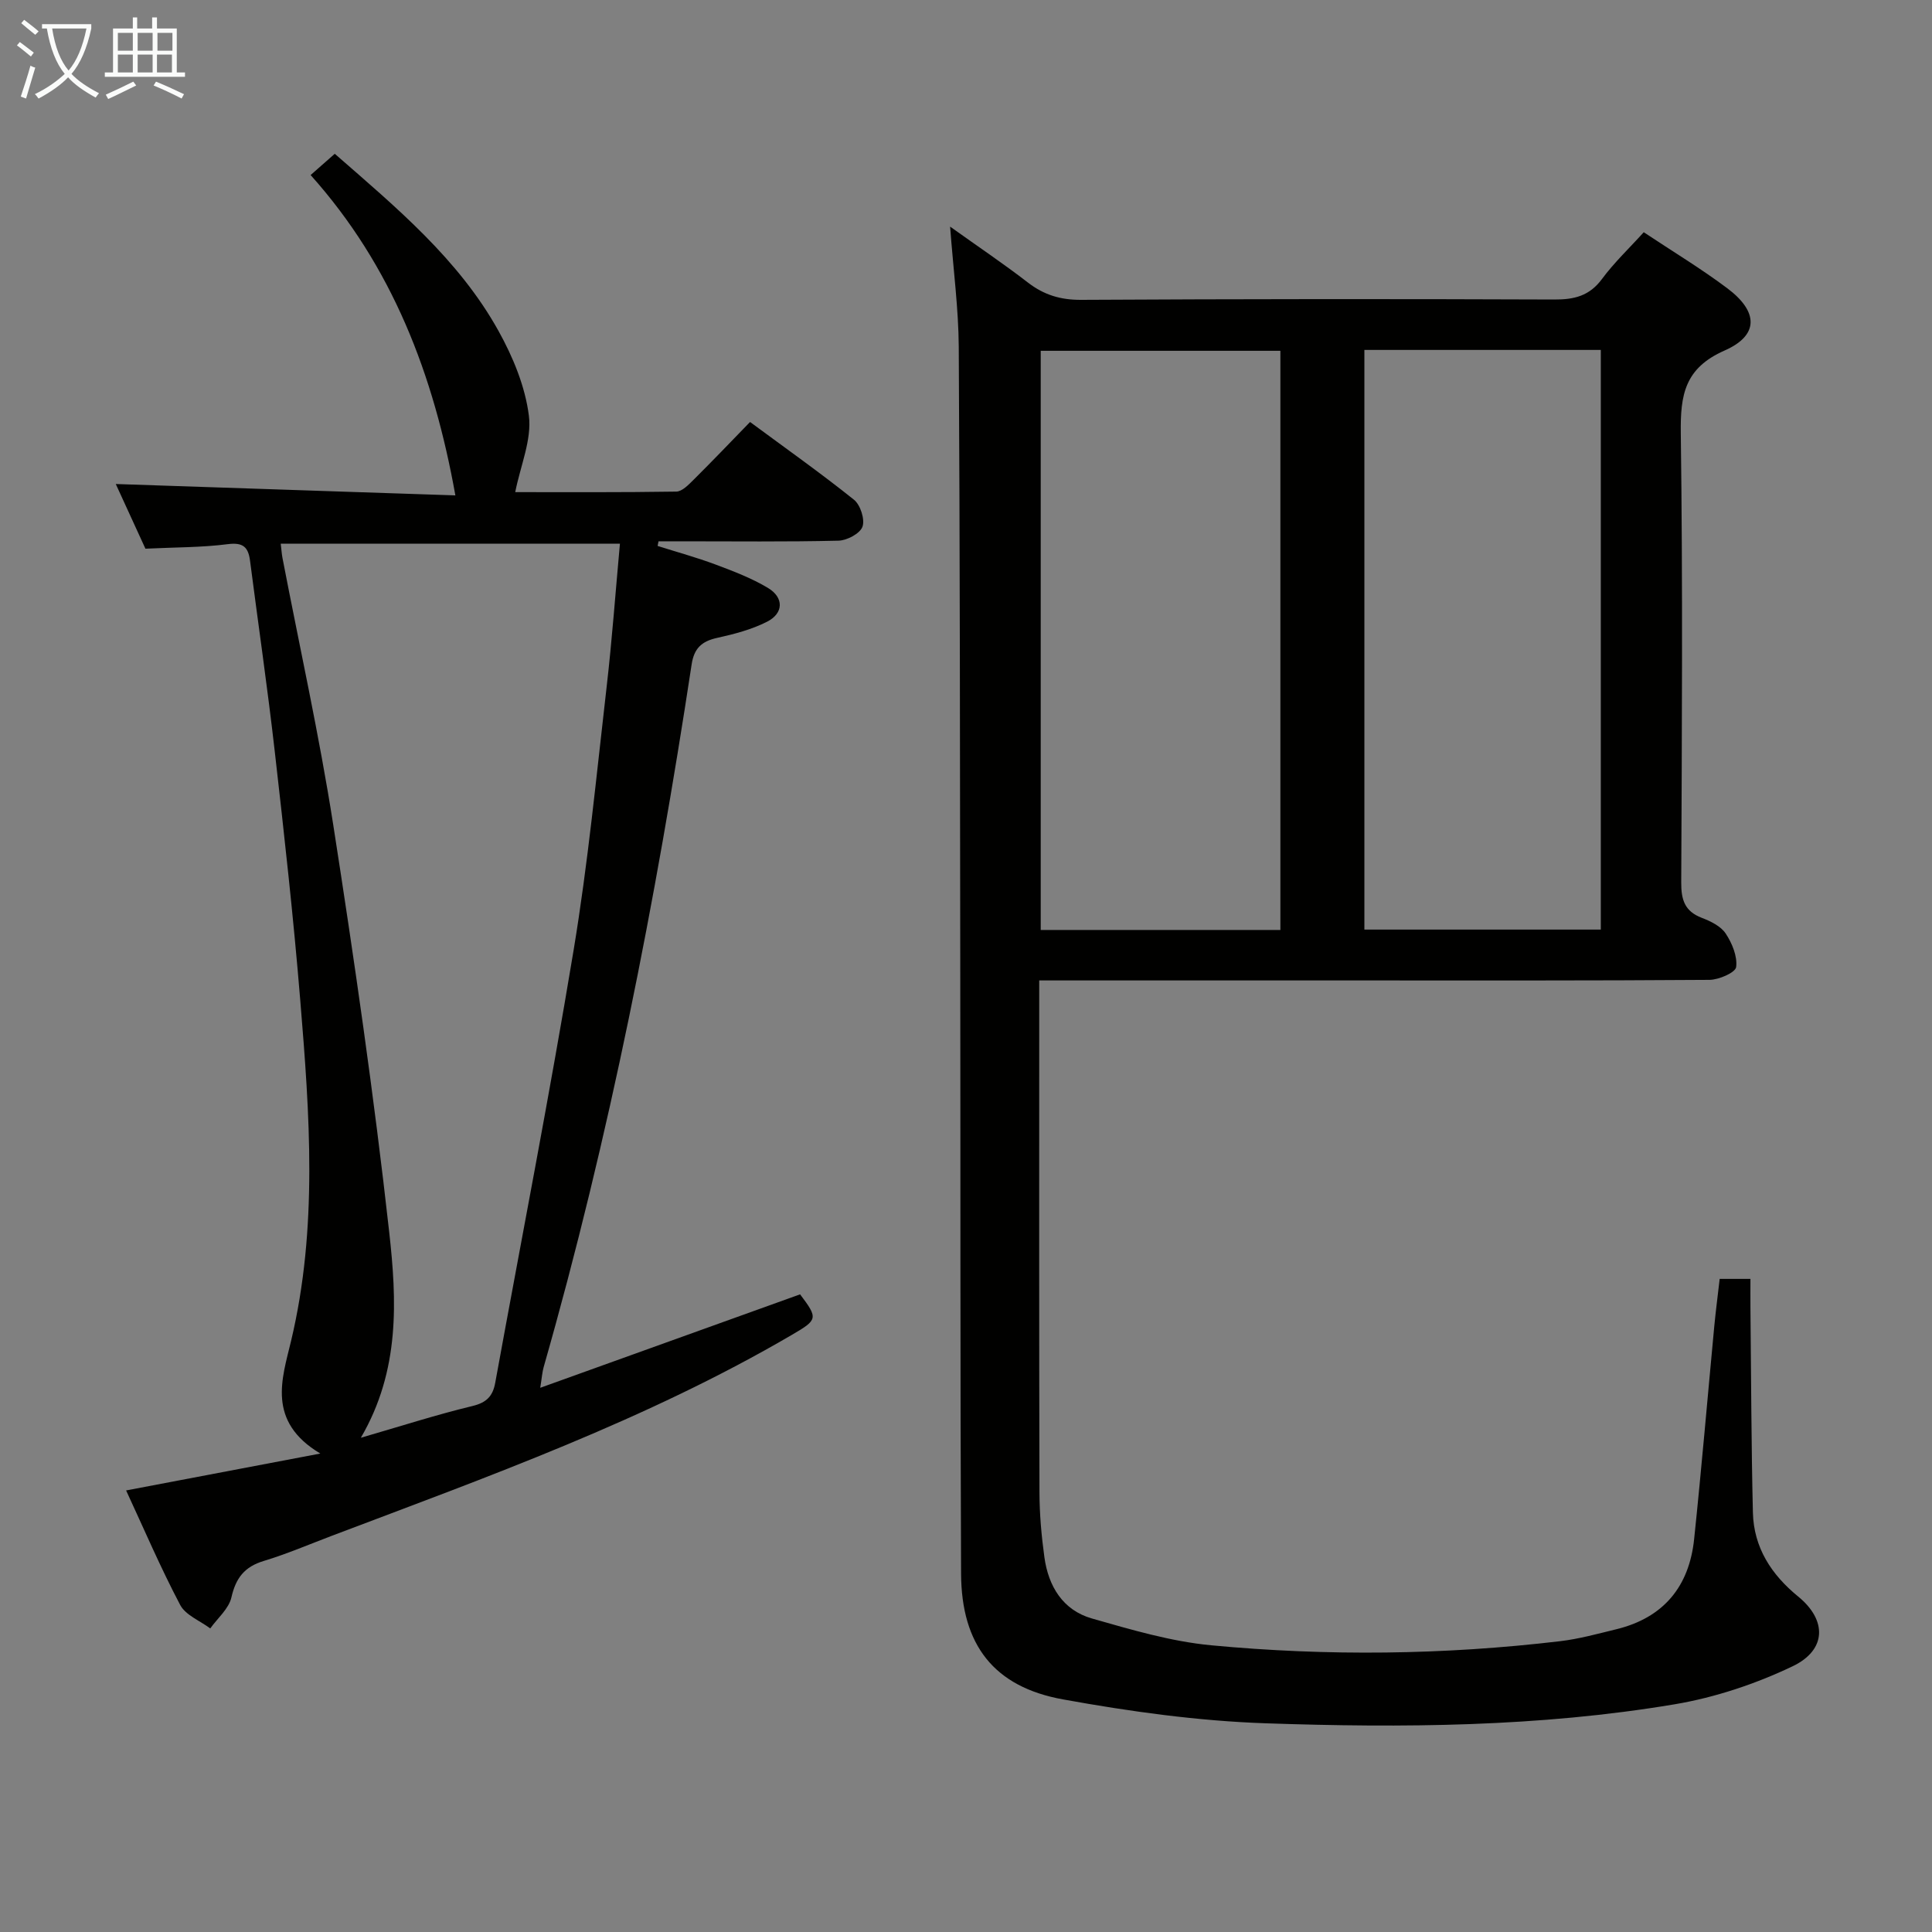 <svg enable-background="new 0 0 400 400" viewBox="0 0 400 400" xmlns="http://www.w3.org/2000/svg"><rect x="0" y="0" width="400" height="400" fill="#808080" stroke="none"/><path d="m356.04 264.78h6.37c0 2.09-.02 4.01 0 5.94.15 14.15.17 28.31.51 42.45.18 7.24 3.81 12.84 9.39 17.39 5.96 4.87 5.9 11.05-1.18 14.43-7.67 3.66-16.06 6.46-24.44 7.87-28.01 4.7-56.36 4.9-84.64 3.93-14.04-.48-28.13-2.44-41.98-4.95-14.33-2.59-21.02-11.32-21.09-26.03-.19-42.5-.11-85-.17-127.5-.06-42.16-.06-84.33-.31-126.49-.05-7.91-1.11-15.81-1.79-24.9 5.96 4.26 11.16 7.75 16.11 11.58 3.32 2.56 6.74 3.6 10.99 3.58 32.67-.18 65.33-.2 98-.07 4.13.02 7.26-.74 9.85-4.23 2.54-3.44 5.7-6.42 8.66-9.7 5.98 3.98 11.84 7.51 17.28 11.59 6.47 4.84 6.62 9.75-.54 12.9-8.29 3.65-9.17 9.21-9.07 17.11.42 30.99.23 62 .09 93-.02 3.59.7 5.99 4.26 7.35 1.83.7 3.93 1.72 4.94 3.24 1.33 2 2.46 4.74 2.17 6.95-.15 1.14-3.57 2.63-5.52 2.65-24.67.18-49.33.12-74 .12-21.33 0-42.65 0-64.77 0v5.5c0 33.5-.04 67 .05 100.5.01 4.47.41 8.98 1.02 13.41.83 6.02 3.82 10.97 9.84 12.69 8.11 2.31 16.35 4.76 24.69 5.55 24.08 2.27 48.21 2 72.26-.85 3.93-.47 7.8-1.54 11.66-2.48 9.75-2.39 15.04-8.84 16.07-18.63 1.54-14.71 2.79-29.45 4.18-44.17.3-3.12.71-6.23 1.11-9.73zm-90.95-72.24c0-40.19 0-80.15 0-119.91-16.88 0-33.26 0-49.62 0v119.91zm17.39-120.09v120.01h48.95c0-40.21 0-80.06 0-120.01-16.47 0-32.55 0-48.95 0z" fill="#010100"/><path d="m26.11 308.58c13.11-2.49 25.85-4.91 40.21-7.64-11.18-6.67-7.9-15.57-6.06-23.3 5.59-23.43 3.85-46.95 1.91-70.48-1.41-17.21-3.33-34.39-5.28-51.55-1.5-13.19-3.42-26.33-5.12-39.5-.36-2.8-1.4-3.86-4.6-3.45-5.41.7-10.91.64-17.06.94-1.95-4.24-4.13-9-6.14-13.39 23.68.8 47.26 1.59 70.31 2.36-4.48-25.05-13.08-47.47-29.97-66.33 2.05-1.8 3.47-3.06 5-4.4 12.73 11.12 25.63 21.81 33.87 36.62 3.02 5.42 5.56 11.56 6.32 17.62.62 4.94-1.72 10.25-2.83 15.81 10.24 0 21.8.07 33.35-.11 1.21-.02 2.54-1.42 3.56-2.43 3.89-3.86 7.68-7.83 11.71-11.98 7.47 5.52 14.66 10.6 21.51 16.09 1.34 1.07 2.3 4.07 1.77 5.58-.5 1.42-3.21 2.86-4.97 2.9-10.82.26-21.66.13-32.49.13-1.59 0-3.18 0-4.77 0-.06.32-.13.64-.19.96 4.01 1.27 8.07 2.38 12 3.85 3.71 1.39 7.47 2.82 10.84 4.84 3.34 2 3.27 5.25-.18 7-3.2 1.63-6.82 2.57-10.35 3.35-3.17.7-4.75 2.14-5.26 5.46-7.46 49.08-16.99 97.73-30.64 145.51-.3 1.06-.37 2.19-.71 4.29 18.41-6.62 36.11-12.99 53.8-19.35 3.77 4.98 3.65 5.26-1.67 8.37-30.15 17.63-62.88 29.35-95.36 41.65-4.66 1.77-9.26 3.74-14.02 5.18-3.98 1.2-5.78 3.53-6.69 7.55-.54 2.35-2.86 4.29-4.38 6.42-2.13-1.6-5.11-2.74-6.23-4.87-4.09-7.76-7.54-15.84-11.19-23.7zm102.24-196.02c-23.68 0-46.83 0-70.23 0 .16 1.33.21 2.15.36 2.94 3.54 18.41 7.62 36.74 10.51 55.25 4.37 28.03 8.45 56.14 11.59 84.33 1.57 14.08 2.29 28.62-5.87 42.59 8.23-2.38 15.6-4.76 23.11-6.57 2.95-.71 4.21-2.07 4.71-4.8 5.44-29.85 11.27-59.64 16.23-89.58 2.98-18 4.73-36.22 6.82-54.36 1.14-9.85 1.85-19.77 2.77-29.8z" fill="#010100"/><g fill="#fafbfa"><path d="m6.4 11.7c-1-.8-1.9-1.6-2.9-2.3l.6-.7c.9.7 1.9 1.4 2.9 2.2zm-2.1 8.3c.7-2.1 1.4-4.2 2-6.4.2.1.6.3 1 .4-.7 2.3-1.3 4.4-1.9 6.4zm3-12.8c-1.1-.9-2.1-1.7-2.9-2.4l.6-.7c1 .8 2 1.5 3 2.4zm1.4-1.3v-.9h10.2v.9c-.9 4.2-2.3 7.3-4.1 9.4 1.3 1.4 3.2 2.7 5.7 4-.2.2-.4.5-.7.9-2.5-1.4-4.4-2.7-5.7-4.2-1.4 1.5-3.5 3-6.1 4.4 0 0 0 0-.1-.1-.3-.4-.5-.7-.7-.8 2.7-1.3 4.7-2.8 6.2-4.2-1.8-2.2-3-5.3-3.7-9.4zm9.2 0h-7.1c.6 3.8 1.7 6.7 3.4 8.7 1.7-2 2.9-4.8 3.7-8.7z"/><path d="m31.6 3.6h.9v2.3h4.1v9.1h1.7v.9h-16.6v-.9h1.7v-9.1h4.1v-2.3h.9v2.3h3.1v-2.3zm-4 13.3.6.8c-1.9.9-3.8 1.9-5.8 2.8-.2-.3-.3-.6-.5-.9 2-.9 3.9-1.8 5.7-2.7zm-3.2-10.1v3.7h3.1v-3.7zm0 4.5v3.7h3.1v-3.7zm4.1-4.5v3.7h3.1v-3.7zm0 4.5v3.7h3.1v-3.7zm9.1 9.1c-2.1-1.1-4.1-2-5.8-2.7l.5-.8c2.2.9 4.1 1.8 5.8 2.6zm-1.9-13.6h-3.1v3.7h3.1zm-3.2 4.5v3.7h3.1v-3.7z"/></g></svg>